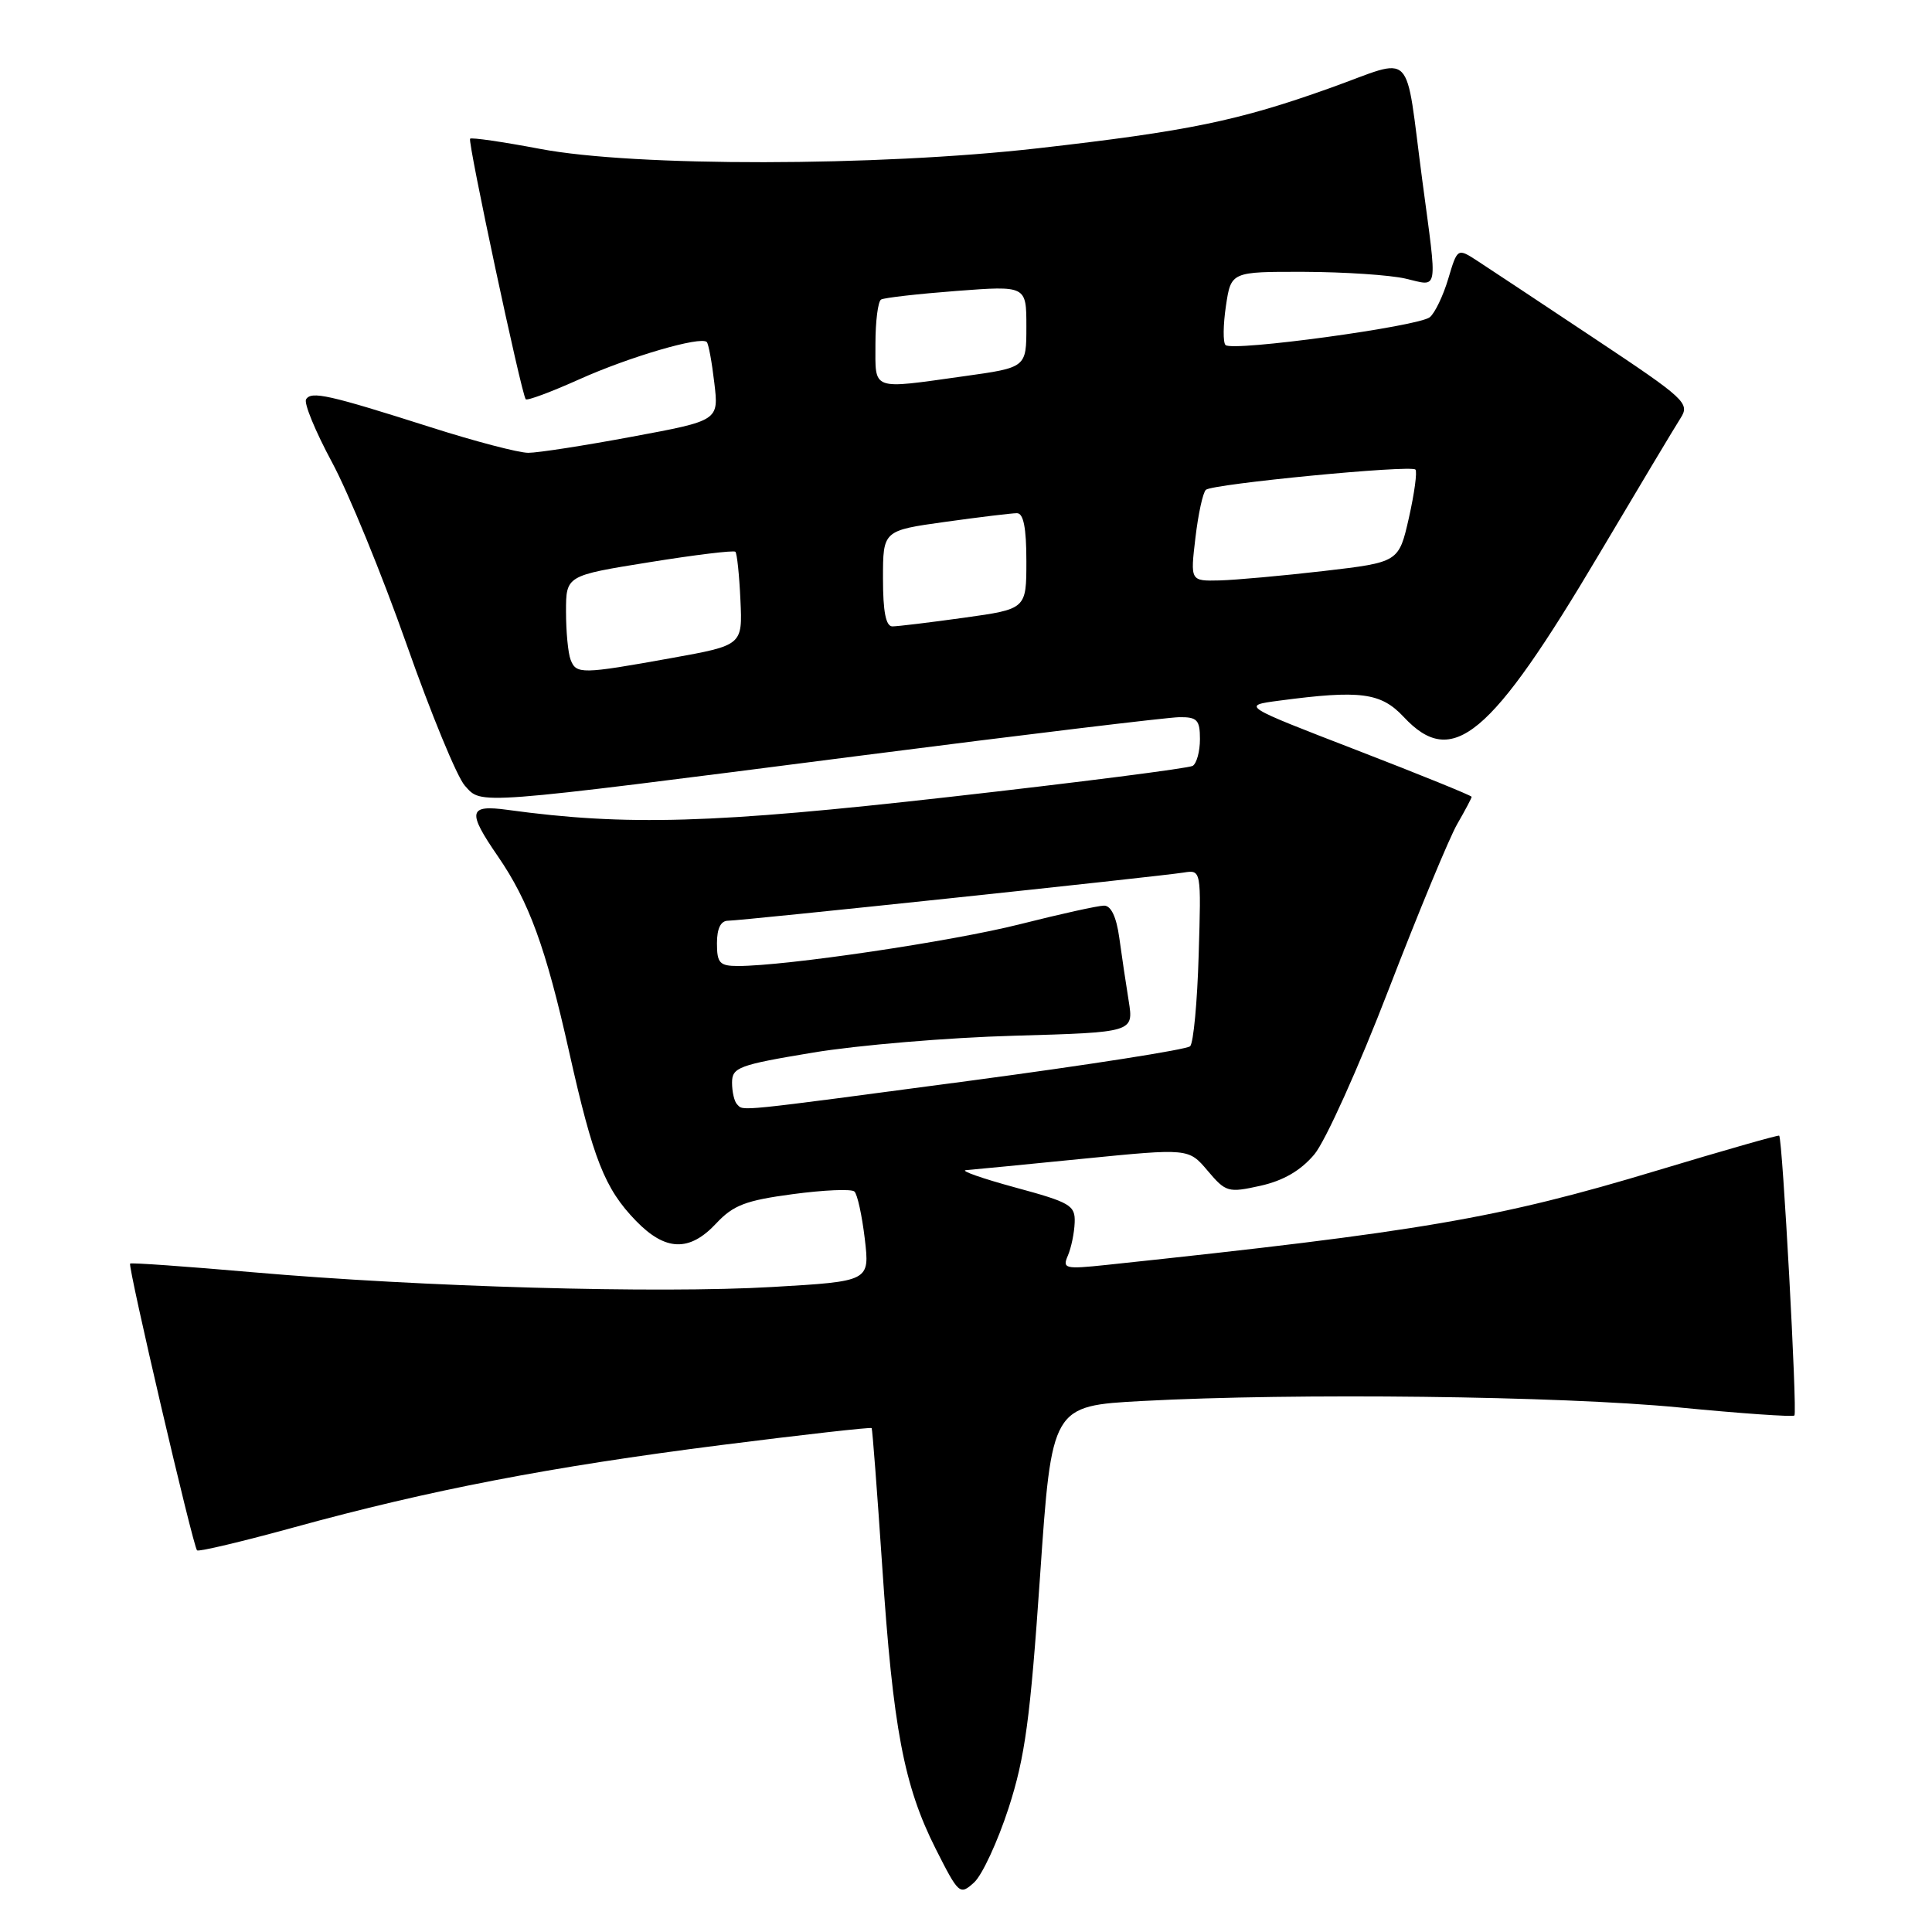 <?xml version="1.0" encoding="UTF-8" standalone="no"?>
<!DOCTYPE svg PUBLIC "-//W3C//DTD SVG 1.1//EN" "http://www.w3.org/Graphics/SVG/1.1/DTD/svg11.dtd" >
<svg xmlns="http://www.w3.org/2000/svg" xmlns:xlink="http://www.w3.org/1999/xlink" version="1.1" viewBox="0 0 256 256">
 <g >
 <path fill="currentColor"
d=" M 133.64 239.59 C 135.83 232.83 136.51 227.78 137.81 208.89 C 139.36 186.29 139.36 186.29 151.34 185.64 C 171.66 184.55 206.76 184.97 222.45 186.49 C 230.67 187.29 237.56 187.77 237.77 187.56 C 238.17 187.16 236.19 150.81 235.75 150.48 C 235.61 150.38 228.35 152.45 219.60 155.09 C 198.52 161.45 188.33 163.19 146.60 167.61 C 141.10 168.19 140.75 168.10 141.50 166.37 C 141.94 165.34 142.35 163.38 142.40 162.00 C 142.49 159.71 141.84 159.33 134.50 157.34 C 130.10 156.14 127.17 155.11 128.00 155.05 C 128.82 154.99 135.80 154.31 143.50 153.54 C 157.50 152.15 157.50 152.15 160.02 155.13 C 162.43 157.98 162.74 158.07 167.02 157.12 C 170.06 156.44 172.35 155.11 174.16 152.96 C 175.62 151.22 180.04 141.41 183.99 131.15 C 187.95 120.89 192.04 111.01 193.09 109.19 C 194.14 107.37 195.00 105.75 195.00 105.58 C 195.00 105.42 188.14 102.63 179.75 99.39 C 164.50 93.50 164.50 93.50 169.50 92.84 C 180.27 91.41 182.98 91.77 186.00 95.00 C 192.46 101.92 197.48 97.73 211.92 73.38 C 217.10 64.65 221.94 56.56 222.68 55.41 C 223.95 53.43 223.35 52.88 211.26 44.84 C 204.24 40.17 197.29 35.56 195.81 34.60 C 193.12 32.85 193.12 32.85 191.90 36.94 C 191.23 39.19 190.13 41.48 189.46 42.03 C 188.00 43.25 163.29 46.62 162.39 45.72 C 162.04 45.38 162.07 43.05 162.44 40.55 C 163.12 36.00 163.12 36.00 172.81 36.02 C 178.14 36.04 184.19 36.44 186.25 36.92 C 190.67 37.94 190.48 39.04 188.47 23.96 C 186.09 6.05 187.62 7.60 176.31 11.64 C 164.08 16.02 157.44 17.38 137.50 19.65 C 116.20 22.07 84.08 22.11 71.57 19.73 C 66.65 18.80 62.48 18.19 62.29 18.38 C 61.94 18.73 69.08 52.16 69.66 52.90 C 69.83 53.13 73.02 51.94 76.74 50.27 C 83.38 47.28 92.85 44.51 93.65 45.32 C 93.88 45.54 94.33 47.98 94.65 50.73 C 95.25 55.73 95.25 55.73 83.78 57.86 C 77.47 59.04 71.27 60.00 70.00 60.00 C 68.73 60.00 62.92 58.48 57.10 56.62 C 43.53 52.30 41.25 51.79 40.56 52.91 C 40.24 53.41 41.79 57.16 43.98 61.23 C 46.18 65.30 50.62 76.15 53.86 85.34 C 57.09 94.53 60.57 102.97 61.59 104.10 C 63.89 106.64 62.27 106.77 114.00 100.13 C 135.72 97.34 154.74 95.05 156.25 95.03 C 158.63 95.00 159.00 95.39 159.00 97.94 C 159.00 99.56 158.57 101.15 158.04 101.48 C 157.51 101.80 143.00 103.66 125.79 105.60 C 94.54 109.13 83.02 109.47 67.25 107.31 C 62.07 106.60 61.88 107.52 65.97 113.46 C 70.09 119.45 72.33 125.58 75.41 139.36 C 78.61 153.65 80.13 157.49 84.25 161.75 C 88.17 165.80 91.35 165.91 94.90 162.11 C 97.16 159.69 98.81 159.06 105.05 158.23 C 109.15 157.68 112.82 157.52 113.21 157.88 C 113.61 158.24 114.22 161.06 114.59 164.16 C 115.25 169.78 115.25 169.78 102.37 170.53 C 87.14 171.42 55.88 170.53 33.50 168.58 C 24.70 167.81 17.38 167.29 17.24 167.43 C 16.91 167.75 25.58 204.92 26.11 205.43 C 26.32 205.64 32.12 204.26 39.00 202.37 C 56.93 197.44 72.95 194.35 95.53 191.48 C 106.41 190.10 115.39 189.09 115.50 189.23 C 115.60 189.38 116.23 197.63 116.90 207.57 C 118.33 229.01 119.77 236.61 123.98 244.97 C 127.04 251.02 127.18 251.15 129.07 249.44 C 130.14 248.47 132.19 244.04 133.64 239.59 Z  M 97.67 146.33 C 97.30 145.97 97.00 144.67 97.00 143.46 C 97.00 141.43 97.87 141.11 107.75 139.47 C 113.66 138.49 125.64 137.48 134.36 137.24 C 150.22 136.79 150.22 136.79 149.56 132.64 C 149.19 130.36 148.63 126.59 148.31 124.25 C 147.93 121.50 147.22 120.00 146.30 120.00 C 145.51 120.00 140.50 121.11 135.16 122.46 C 126.16 124.74 104.17 128.00 97.78 128.00 C 95.36 128.00 95.00 127.61 95.00 125.00 C 95.00 123.02 95.50 122.00 96.48 122.00 C 98.21 122.00 153.41 116.16 156.83 115.62 C 159.17 115.25 159.17 115.25 158.83 126.54 C 158.65 132.76 158.14 138.20 157.70 138.63 C 157.27 139.07 144.22 141.11 128.70 143.18 C 97.04 147.39 98.57 147.24 97.67 146.33 Z  M 75.61 87.42 C 75.27 86.55 75.00 83.68 75.00 81.05 C 75.00 76.27 75.00 76.27 86.03 74.50 C 92.09 73.52 97.23 72.90 97.44 73.11 C 97.66 73.32 97.96 76.20 98.11 79.50 C 98.39 85.50 98.39 85.50 88.95 87.20 C 77.07 89.34 76.35 89.35 75.61 87.42 Z  M 117.00 76.65 C 117.00 70.30 117.00 70.30 125.25 69.15 C 129.79 68.52 134.06 68.00 134.75 68.00 C 135.62 68.00 136.00 69.94 136.00 74.35 C 136.00 80.70 136.00 80.70 127.75 81.85 C 123.21 82.48 118.94 83.00 118.25 83.00 C 117.38 83.00 117.00 81.06 117.00 76.65 Z  M 158.40 71.26 C 158.77 68.11 159.39 65.25 159.79 64.90 C 160.69 64.12 186.91 61.58 187.55 62.22 C 187.81 62.48 187.42 65.35 186.69 68.60 C 185.35 74.50 185.35 74.50 175.42 75.66 C 169.97 76.29 163.75 76.85 161.61 76.91 C 157.72 77.00 157.72 77.00 158.40 71.26 Z  M 116.00 45.56 C 116.00 42.57 116.34 39.92 116.75 39.69 C 117.16 39.45 121.66 38.94 126.75 38.55 C 136.00 37.85 136.00 37.85 136.00 43.27 C 136.00 48.70 136.00 48.70 127.75 49.85 C 115.31 51.59 116.00 51.84 116.00 45.56 Z "/>
</g>
</svg>